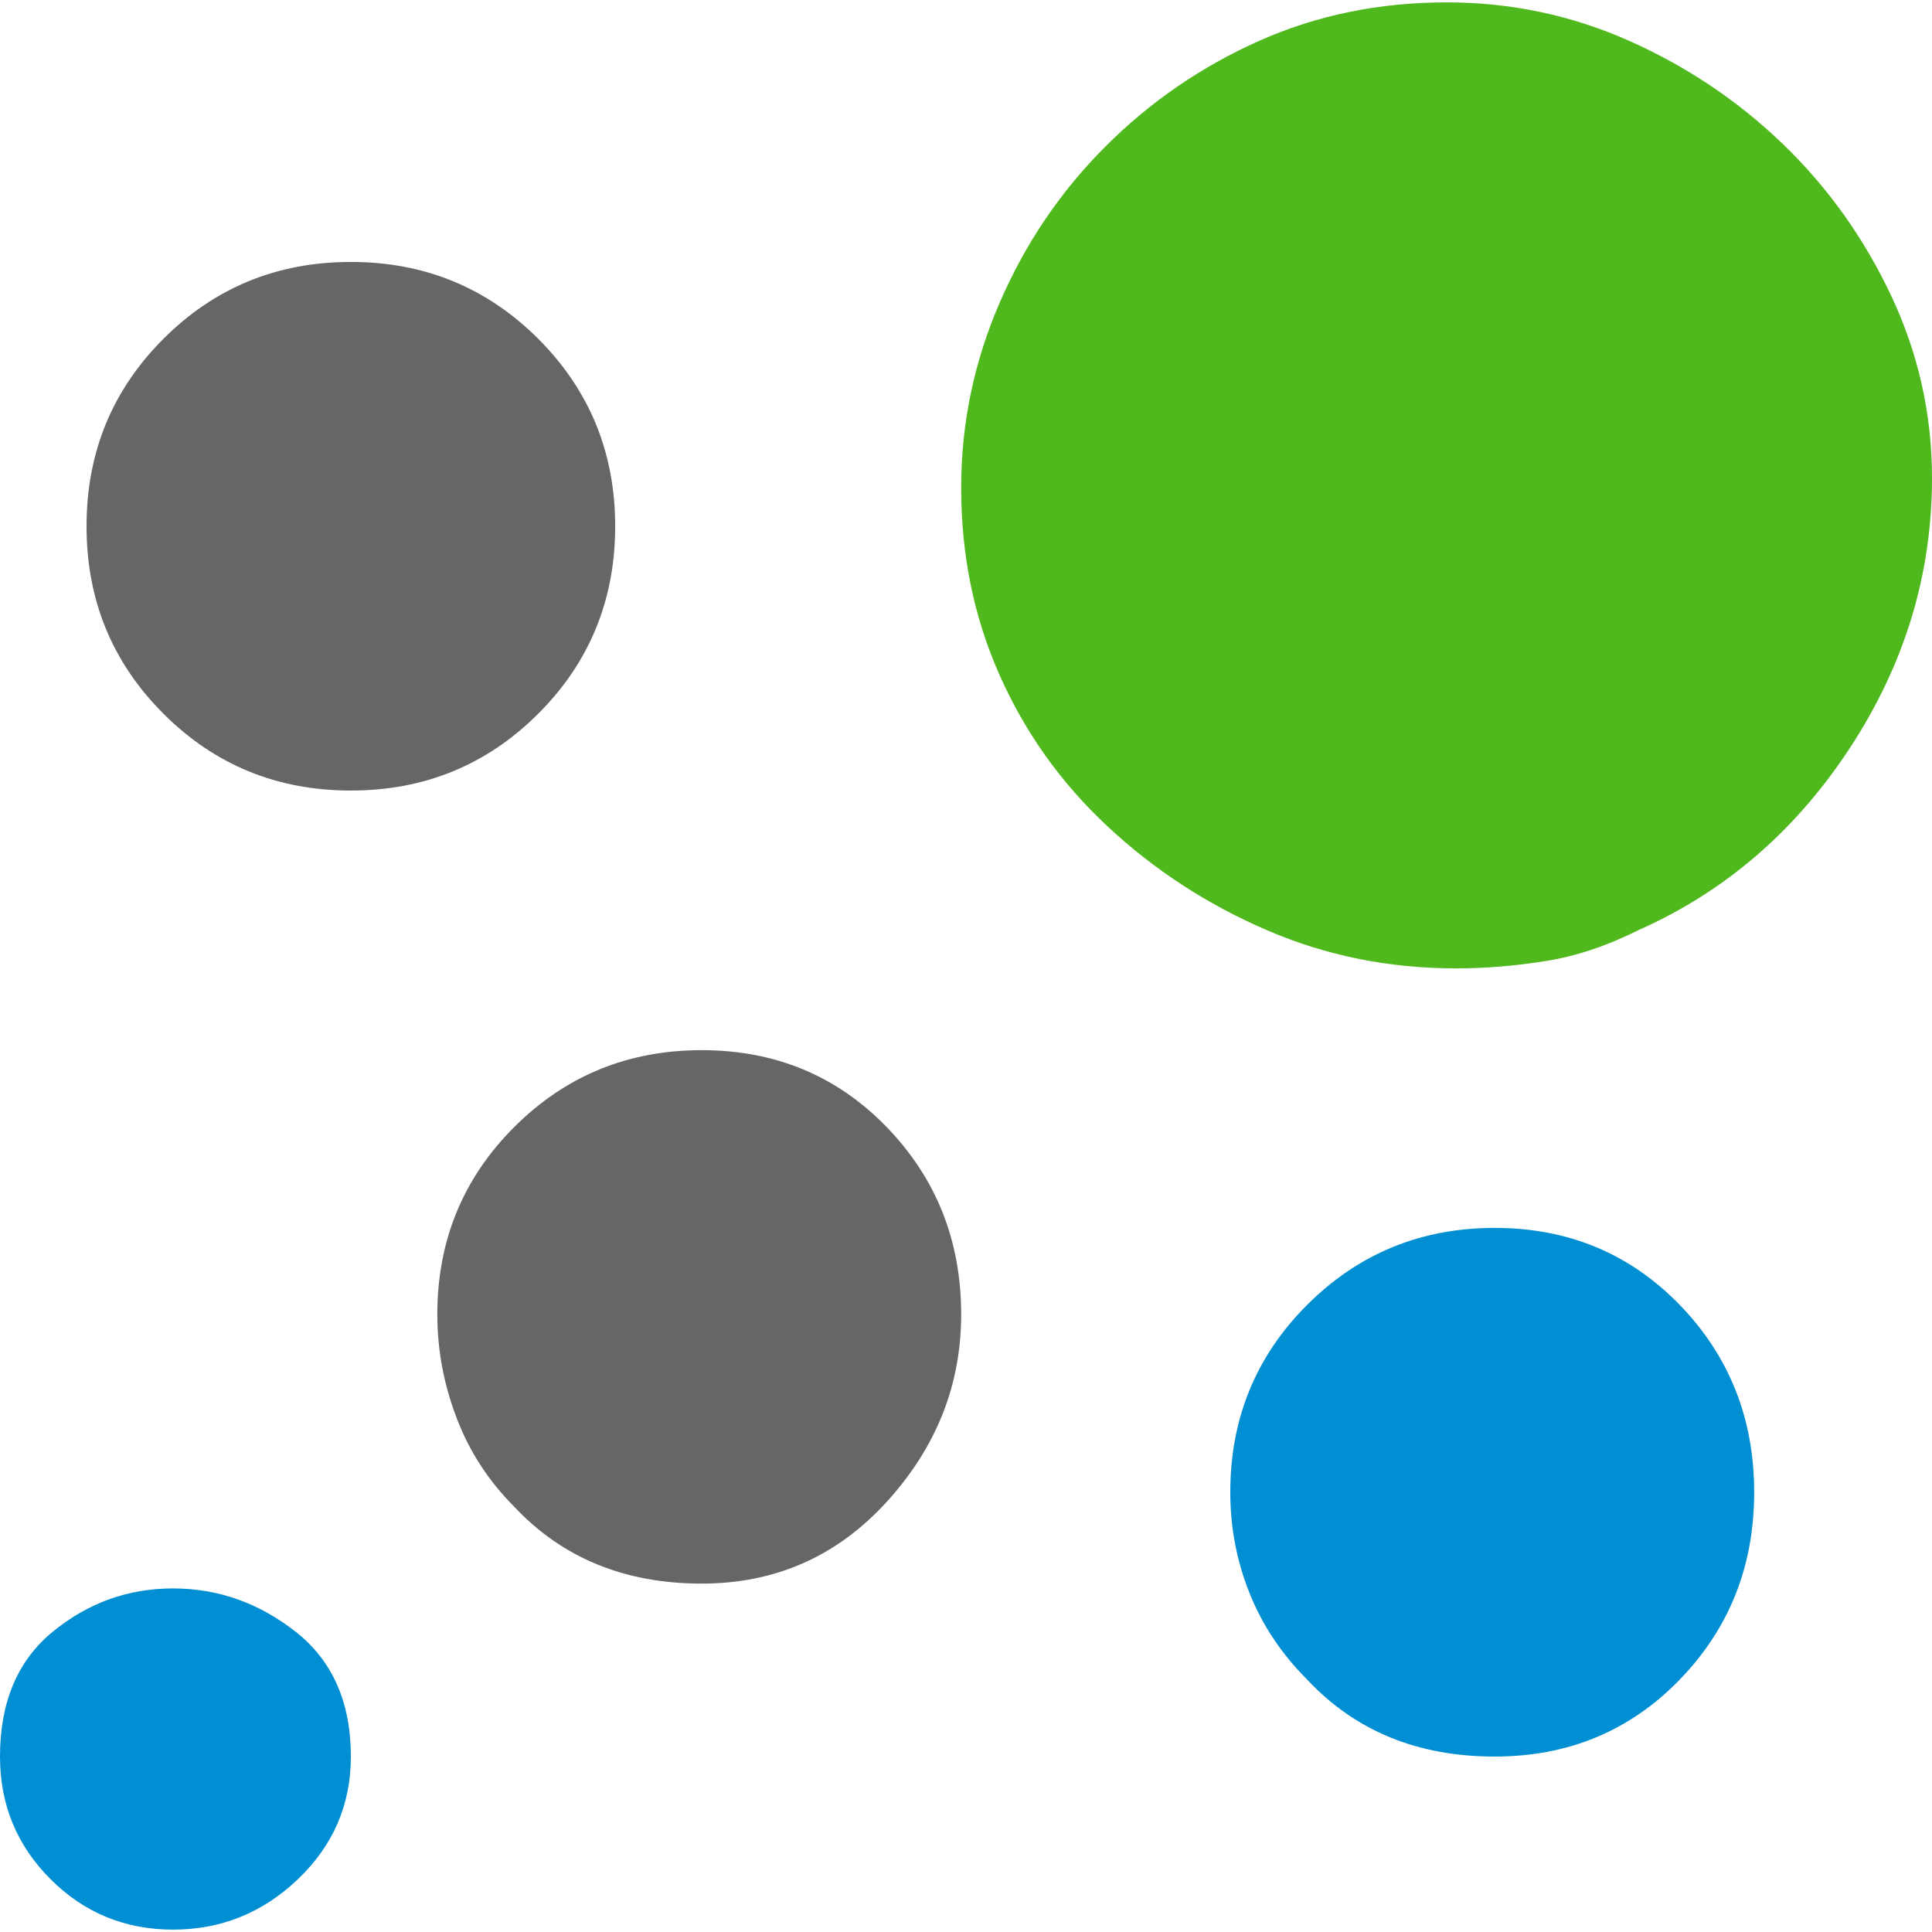 <?xml version="1.0" encoding="utf-8"?>
<!-- Generator: Adobe Illustrator 16.0.3, SVG Export Plug-In . SVG Version: 6.00 Build 0)  -->
<!DOCTYPE svg PUBLIC "-//W3C//DTD SVG 1.1//EN" "http://www.w3.org/Graphics/SVG/1.1/DTD/svg11.dtd">
<svg version="1.1" id="Layer_1" xmlns="http://www.w3.org/2000/svg" xmlns:xlink="http://www.w3.org/1999/xlink" x="0px" y="0px"
	 width="48px" height="48px" viewBox="0 0 48 48" enable-background="new 0 0 48 48" xml:space="preserve">
<g>
	<path fill="#008FD3" d="M0,43.642c0-1.354,0.437-2.388,1.313-3.104c0.875-0.716,1.87-1.074,2.985-1.074
		c1.114,0,2.129,0.358,3.045,1.074c0.914,0.717,1.374,1.751,1.374,3.104c0,1.194-0.439,2.209-1.314,3.045
		c-0.876,0.836-1.91,1.254-3.104,1.254c-1.194,0-2.209-0.418-3.044-1.254C0.418,45.851,0,44.836,0,43.642z"/>
	<path fill="#666666" d="M13.373,17.731c-1.274,1.273-2.827,1.91-4.656,1.91c-1.833,0-3.385-0.637-4.657-1.91
		c-1.274-1.272-1.91-2.825-1.91-4.657c0-1.83,0.636-3.382,1.91-4.656c1.272-1.272,2.825-1.91,4.657-1.91
		c1.83,0,3.382,0.638,4.656,1.91c1.272,1.274,1.911,2.826,1.911,4.656C15.284,14.906,14.646,16.459,13.373,17.731z"/>
	<path fill="#666666" d="M12.776,37.434c-0.638-0.638-1.116-1.374-1.433-2.21c-0.319-0.835-0.478-1.689-0.478-2.566
		c0-1.831,0.636-3.383,1.911-4.657c1.272-1.272,2.824-1.91,4.656-1.91c1.831,0,3.362,0.638,4.597,1.91
		c1.233,1.274,1.851,2.826,1.851,4.657c0,1.751-0.618,3.304-1.851,4.656c-1.235,1.354-2.767,2.03-4.597,2.03
		C15.522,39.344,13.97,38.707,12.776,37.434z"/>
	<path fill="#4FB81C" d="M40.717,23.104c-0.797,0.399-1.573,0.657-2.328,0.775c-0.758,0.12-1.493,0.18-2.21,0.18
		c-1.671,0-3.244-0.316-4.716-0.955c-1.475-0.637-2.787-1.492-3.94-2.567c-1.155-1.074-2.05-2.328-2.687-3.761
		c-0.639-1.434-0.956-2.985-0.956-4.657c0-1.592,0.317-3.123,0.956-4.597c0.637-1.473,1.512-2.766,2.627-3.881
		c1.113-1.114,2.389-1.988,3.82-2.626c1.434-0.638,2.985-0.956,4.657-0.956c1.591,0,3.104,0.318,4.537,0.956
		s2.706,1.492,3.821,2.566c1.113,1.074,2.01,2.328,2.686,3.762C47.66,8.776,48,10.288,48,11.881c0,2.388-0.677,4.616-2.03,6.687
		C44.615,20.639,42.865,22.149,40.717,23.104z"/>
	<path fill="#008FD3" d="M32.478,41.731c-0.638-0.638-1.116-1.354-1.433-2.149c-0.319-0.795-0.479-1.631-0.479-2.507
		c0-1.832,0.637-3.384,1.911-4.657c1.272-1.272,2.825-1.911,4.657-1.911c1.83,0,3.361,0.639,4.597,1.911
		c1.233,1.273,1.851,2.825,1.851,4.657s-0.617,3.384-1.851,4.656c-1.235,1.274-2.767,1.91-4.597,1.91
		C35.224,43.642,33.672,43.006,32.478,41.731z"/>
</g>
</svg>
